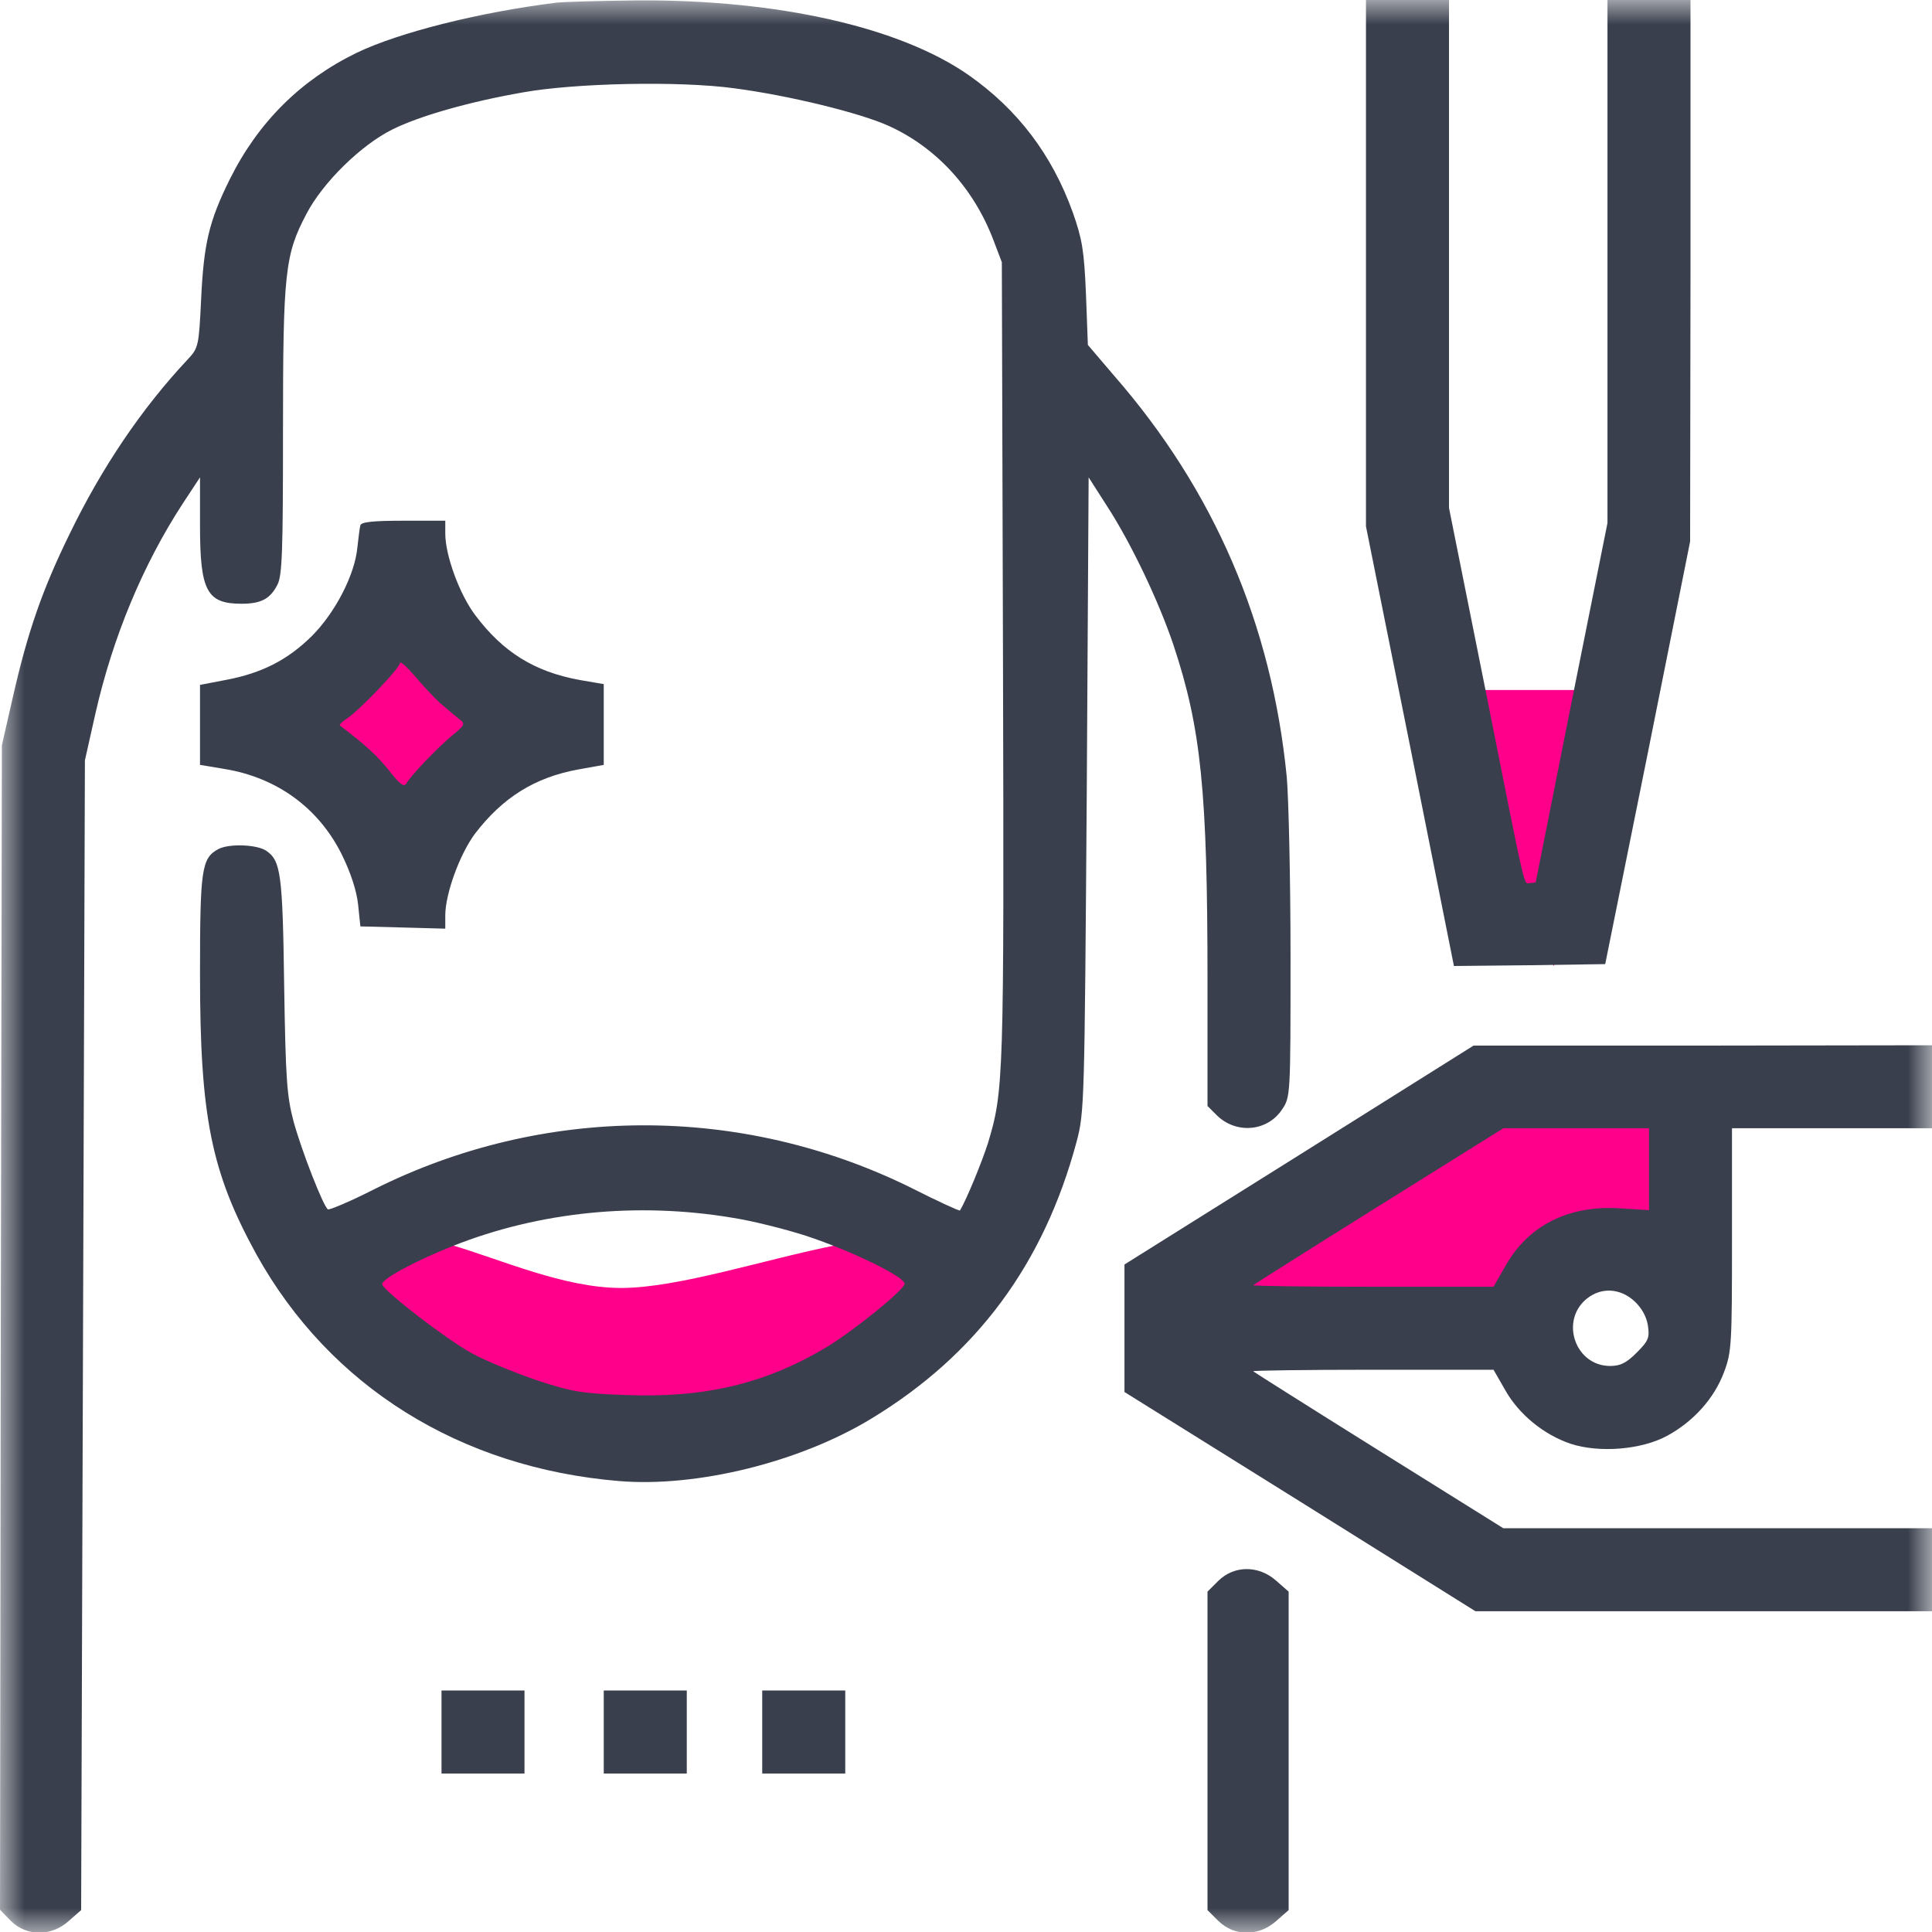 <svg width="40" height="40" viewBox="0 0 40 40" fill="none" xmlns="http://www.w3.org/2000/svg">
<mask id="mask0_3_975" style="mask-type:luminance" maskUnits="userSpaceOnUse" x="0" y="0" width="40" height="40">
<path d="M40 0H0V40H40V0Z" fill="white"/>
</mask>
<g mask="url(#mask0_3_975)">
<path d="M30.477 22.381L24.762 26.667V27.143H30.953L32.381 25.714L34.762 26.667V22.381H30.477Z" fill="#FF008A"/>
<path d="M20.002 26.667C20.002 29.034 15.226 30 12.859 30C10.492 30 7.621 29.034 7.621 26.667C7.621 24.3 10.492 26.666 12.859 26.666C15.226 26.666 20.002 24.3 20.002 26.667Z" fill="#FF008A"/>
<path d="M8.571 17.143C9.623 17.143 10.476 16.29 10.476 15.238C10.476 14.186 9.623 13.333 8.571 13.333C7.519 13.333 6.667 14.186 6.667 15.238C6.667 16.29 7.519 17.143 8.571 17.143Z" fill="#FF008A"/>
<path d="M32.17 20L29.525 14.286H34.287L32.17 20Z" fill="#FF008A"/>
<path d="M11.523 0.055C9.938 0.25 8.258 0.672 7.383 1.094C6.227 1.656 5.344 2.531 4.758 3.711C4.328 4.578 4.219 5.039 4.164 6.195C4.117 7.172 4.109 7.203 3.883 7.445C2.93 8.461 2.109 9.68 1.445 11.047C0.875 12.211 0.57 13.086 0.258 14.469L0.039 15.43L0.016 27.484L0 39.539L0.227 39.773C0.555 40.094 1.062 40.094 1.422 39.773L1.68 39.547L1.719 27.641L1.758 15.742L1.977 14.766C2.336 13.188 2.961 11.688 3.781 10.43L4.141 9.883V10.883C4.141 12.234 4.281 12.5 5 12.5C5.406 12.5 5.594 12.398 5.742 12.109C5.844 11.922 5.859 11.406 5.859 8.93C5.859 5.641 5.898 5.273 6.344 4.43C6.68 3.781 7.477 3 8.125 2.68C8.672 2.406 9.703 2.109 10.82 1.914C11.898 1.719 14.062 1.672 15.203 1.828C16.336 1.977 17.805 2.336 18.406 2.609C19.398 3.062 20.164 3.906 20.57 4.977L20.742 5.43L20.766 13.711C20.789 22.367 20.781 22.586 20.453 23.672C20.328 24.062 20.008 24.844 19.875 25.062C19.867 25.078 19.406 24.867 18.852 24.586C15.344 22.859 11.25 22.867 7.742 24.625C7.25 24.875 6.82 25.055 6.789 25.039C6.695 24.977 6.25 23.844 6.078 23.219C5.938 22.688 5.914 22.344 5.883 20.391C5.852 18.094 5.812 17.82 5.516 17.617C5.328 17.484 4.75 17.461 4.523 17.578C4.172 17.766 4.141 17.992 4.141 20.172C4.141 23.133 4.375 24.273 5.312 25.977C6.828 28.703 9.523 30.391 12.82 30.664C14.43 30.797 16.562 30.273 18.047 29.367C20.219 28.047 21.609 26.172 22.289 23.641C22.453 23.023 22.453 22.844 22.5 16.445L22.539 9.883L22.914 10.469C23.422 11.25 23.992 12.453 24.297 13.359C24.867 15.078 25 16.375 25 20.297V22.898L25.188 23.086C25.586 23.484 26.234 23.43 26.539 22.977C26.719 22.711 26.719 22.703 26.719 19.805C26.719 18.203 26.68 16.531 26.641 16.086C26.328 12.922 25.141 10.156 23.062 7.773L22.523 7.141L22.484 6.094C22.445 5.18 22.406 4.953 22.211 4.398C21.781 3.203 21.07 2.266 20.055 1.555C18.633 0.562 16.109 -0.008 13.219 0.008C12.414 0.016 11.656 0.039 11.523 0.055ZM15.156 25.211C15.562 25.273 16.25 25.445 16.688 25.586C17.633 25.898 18.773 26.453 18.727 26.586C18.68 26.742 17.648 27.57 17.102 27.898C15.844 28.648 14.594 28.945 12.969 28.883C12.031 28.852 11.828 28.812 11.094 28.57C10.641 28.414 10.047 28.172 9.766 28.016C9.258 27.742 7.969 26.75 7.914 26.594C7.883 26.492 8.57 26.117 9.375 25.797C11.164 25.086 13.188 24.883 15.156 25.211Z" fill="#393F4D"/>
<path d="M28.281 5.445V10.898L29.195 15.453L30.102 20L31.672 19.984L33.234 19.961L34.117 15.586L34.992 11.211L35 5.602V0H34.141H33.281V5.414V10.828L32.539 14.531C32.133 16.57 31.797 18.25 31.797 18.258C31.797 18.273 31.742 18.281 31.68 18.281C31.539 18.281 31.625 18.656 30.742 14.219L30 10.516V5.258V0H29.141H28.281V5.445Z" fill="#393F4D"/>
<path d="M7.461 10.875C7.445 10.93 7.422 11.14 7.398 11.344C7.344 11.898 6.945 12.68 6.453 13.172C5.953 13.664 5.422 13.937 4.672 14.078L4.141 14.18V15.008V15.836L4.656 15.922C5.742 16.102 6.602 16.734 7.078 17.695C7.258 18.062 7.383 18.437 7.414 18.727L7.461 19.18L8.344 19.203L9.219 19.227V18.953C9.219 18.508 9.516 17.687 9.836 17.258C10.406 16.515 11.07 16.094 11.977 15.93L12.5 15.836V15V14.164L12 14.078C11.062 13.906 10.414 13.5 9.844 12.742C9.516 12.312 9.219 11.5 9.219 11.047V10.781H8.359C7.734 10.781 7.484 10.805 7.461 10.875ZM9.109 14.555C9.25 14.672 9.422 14.82 9.5 14.883C9.641 14.984 9.633 15.008 9.344 15.242C9.016 15.523 8.516 16.047 8.414 16.219C8.367 16.305 8.281 16.242 8.055 15.953C7.805 15.64 7.555 15.414 7.039 15.023C7.016 15.008 7.086 14.937 7.195 14.867C7.453 14.695 8.281 13.828 8.281 13.726C8.281 13.68 8.414 13.797 8.578 13.984C8.734 14.172 8.977 14.43 9.109 14.555Z" fill="#393F4D"/>
<path d="M26.898 23.914L23.281 26.18V27.5V28.82L26.914 31.086L30.547 33.359H35.273H40V32.5V31.641H35.562H31.125L28.547 30.031C27.133 29.148 25.961 28.406 25.945 28.391C25.93 28.375 27.039 28.359 28.414 28.359H30.922L31.164 28.781C31.445 29.281 31.961 29.703 32.516 29.891C33.109 30.086 33.984 30.016 34.516 29.727C35.062 29.43 35.492 28.953 35.695 28.406C35.852 27.992 35.859 27.82 35.859 25.664V23.359H37.93H40V22.5V21.641L35.258 21.648H30.508L26.898 23.914ZM34.141 24.203V25.055L33.523 25.016C32.469 24.953 31.633 25.375 31.164 26.219L30.922 26.641H28.414C27.039 26.641 25.93 26.625 25.945 26.609C25.961 26.594 27.133 25.852 28.547 24.969L31.125 23.359H32.633H34.141V24.203ZM33.828 26.93C33.984 27.07 34.086 27.25 34.117 27.438C34.156 27.695 34.133 27.758 33.883 28.008C33.672 28.219 33.547 28.281 33.336 28.281C32.609 28.281 32.289 27.336 32.859 26.883C33.156 26.648 33.539 26.672 33.828 26.93Z" fill="#393F4D"/>
<path d="M25.227 32.727L25 32.953V36.25V39.547L25.227 39.773C25.555 40.094 26.062 40.094 26.422 39.773L26.68 39.547V36.25V32.953L26.422 32.727C26.062 32.406 25.555 32.406 25.227 32.727Z" fill="#393F4D"/>
<path d="M9.141 35.859V36.719H10H10.859V35.859V35H10H9.141V35.859Z" fill="#393F4D"/>
<path d="M12.5 35.859V36.719H13.359H14.219V35.859V35H13.359H12.5V35.859Z" fill="#393F4D"/>
<path d="M15.781 35.859V36.719H16.641H17.5V35.859V35H16.641H15.781V35.859Z" fill="#393F4D"/>
</g>
</svg>
